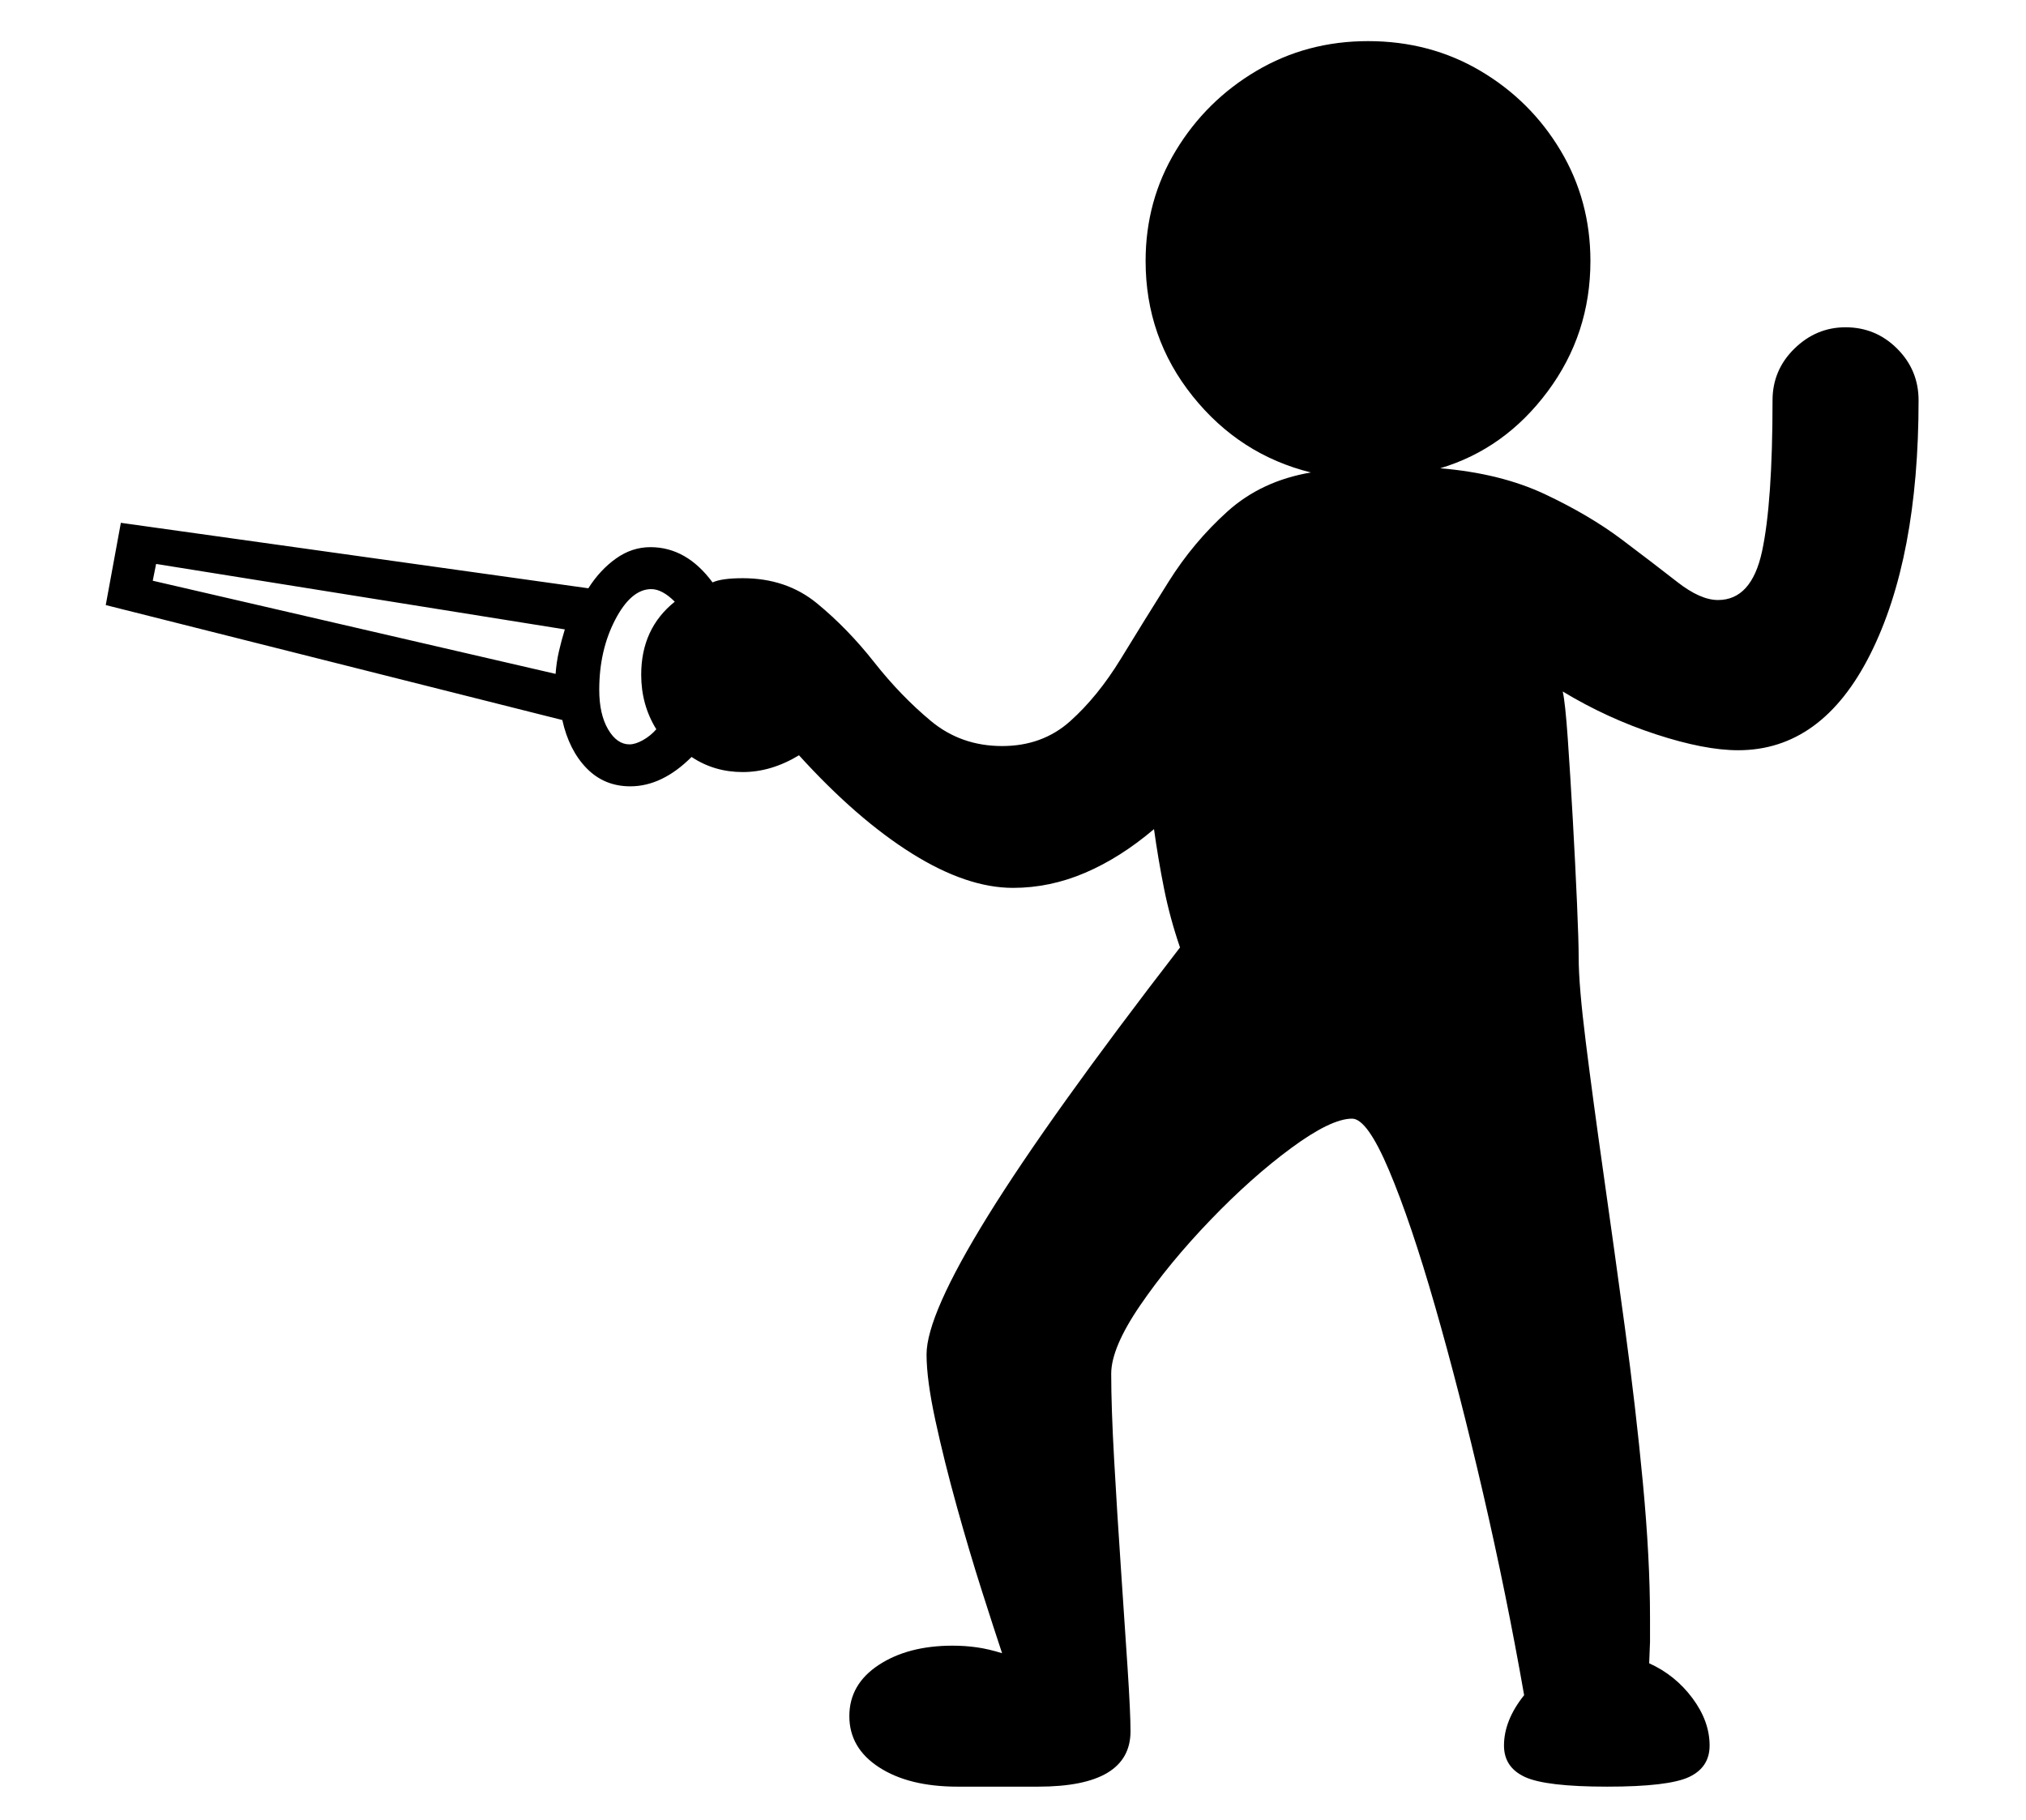 <?xml version="1.0" standalone="no"?>
<!DOCTYPE svg PUBLIC "-//W3C//DTD SVG 1.1//EN" "http://www.w3.org/Graphics/SVG/1.1/DTD/svg11.dtd">
<svg xmlns="http://www.w3.org/2000/svg" xmlns:xlink="http://www.w3.org/1999/xlink" version="1.1"
   viewBox="94 -151 2414 2169">
   <path fill="currentColor"
      d="M1235 1978q-58 0 -93.5 -23t-35.5 -61t35 -61t88 -23q15 0 29 2t30 7q-9 -27 -24 -74t-30 -101t-25.5 -102.5t-10.5 -78.5q0 -47 73 -165t229 -320q-12 -35 -19 -70t-12 -71q-40 34 -82 52t-86 18q-55 0 -120.5 -41t-134.5 -117q-33 20 -67 20t-61 -18q-35 35 -73 35
q-31 0 -52 -21.5t-29 -57.5l-544 -137l18 -98l557 78q14 -22 33 -35.5t41 -13.5q43 0 74 42q11 -5 36 -5q52 0 88.5 30t68 70t67.5 70t85 30q48 0 81 -29.5t60.5 -74.5t57 -92t70 -83.5t99.5 -46.5q-85 -21 -141 -91t-56 -161q0 -72 36 -131.5t96 -95t133 -35.5
q74 0 134 35.5t95.5 95t35.5 131.5q0 87 -51 155.5t-128 91.5q72 6 125 31t91.5 54t66 50.5t48.5 21.5q40 0 52.5 -58t12.5 -180q0 -36 26 -61.5t61 -25.5q36 0 61.5 25.5t25.5 61.5q0 188 -57.5 302.5t-157.5 114.5q-40 0 -98 -19t-111 -51q3 13 6 56t6 96.5t5 99.5t2 65
q0 33 8.5 101t21 156t25.5 183.5t21.5 185.5t8.5 161v28.5t-1 25.5q31 14 51.5 41.5t20.5 56.5q0 26 -24.5 37.5t-97.5 11.5t-98 -11.5t-25 -37.5q0 -30 24 -60q-21 -120 -49 -241t-57 -222t-55 -162.5t-44 -61.5q-25 0 -72.5 35t-96.5 86t-83.5 101.5t-34.5 81.5
q0 40 3.5 102.5t8 128.5t8 119.5t3.5 75.5q0 66 -110 66h-96zM756 652q1 -14 4 -27t7 -26l-487 -78l-4 20zM844 736q7 0 16 -5t16 -13q-18 -29 -18 -65q0 -55 40 -87q-15 -15 -28 -15q-24 0 -43 36.5t-19 83.5q0 29 10.5 47t25.5 18z" />
</svg>